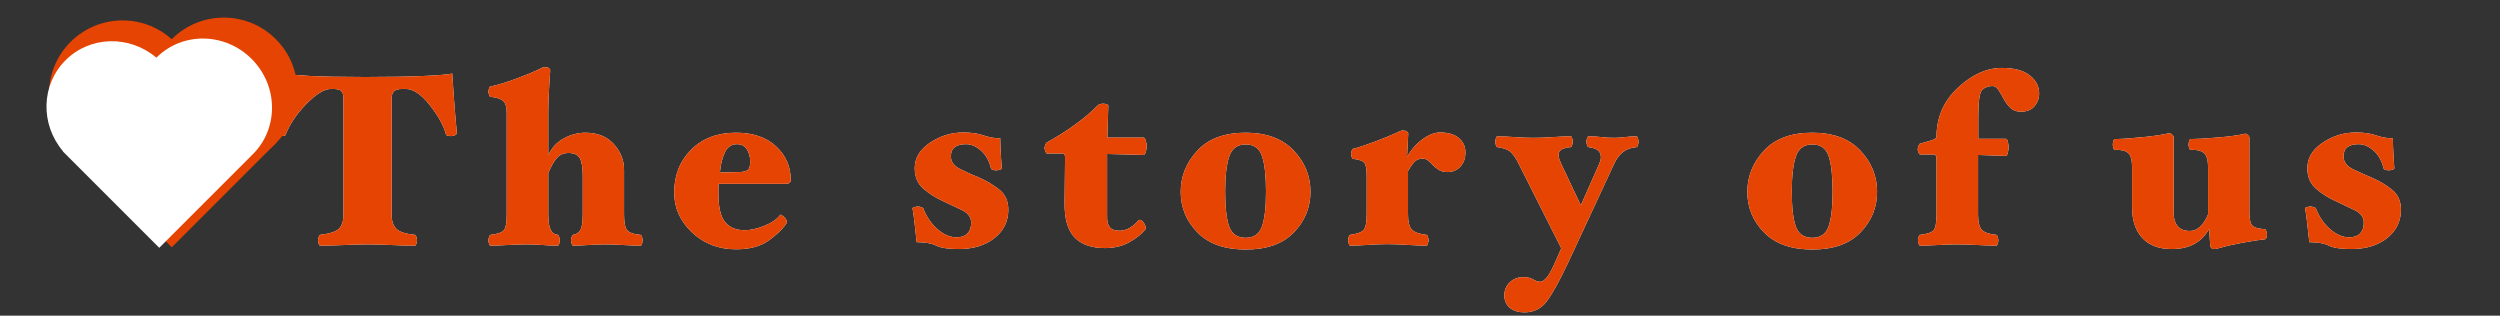 <?xml version="1.0" encoding="UTF-8"?>
<svg width="491px" height="62px" viewBox="0 0 491 62" version="1.1" xmlns="http://www.w3.org/2000/svg" xmlns:xlink="http://www.w3.org/1999/xlink">
    <rect x="0" y="0" width="491" height="62" fill="#333333" stroke="none"/>
    <title>title_v4</title>
    <defs>
        <path d="M81.52,48.24 C81.616,48.24 81.704,48.112 81.784,47.856 C81.864,47.6 81.904,47.376 81.904,47.184 C81.904,47.024 81.864,46.808 81.784,46.536 C81.704,46.264 81.616,46.128 81.52,46.128 C79.664,45.936 78.432,45.536 77.824,44.928 C77.216,44.32 76.912,43.376 76.912,42.096 L76.912,42.096 L76.912,19.344 C76.912,18.704 77.072,18.232 77.392,17.928 C77.712,17.624 78.24,17.472 78.976,17.472 L78.976,17.472 L79.696,17.472 C81.168,17.472 82.744,18.536 84.424,20.664 C86.104,22.792 87.168,24.736 87.616,26.496 C87.648,26.56 87.776,26.616 88,26.664 C88.224,26.712 88.4,26.736 88.528,26.736 C88.848,26.736 89.128,26.672 89.368,26.544 C89.608,26.416 89.728,26.272 89.728,26.112 C89.536,24.096 89.36,22.032 89.2,19.92 C89.04,17.808 88.912,15.984 88.816,14.448 C87.888,14.64 85.976,14.8 83.08,14.928 C80.184,15.056 76.56,15.12 72.208,15.12 L71.139,15.119 C66.594,15.111 63.223,15.047 61.024,14.928 C58.656,14.8 56.912,14.64 55.792,14.448 C55.632,15.984 55.368,17.912 55,20.232 C54.632,22.552 54.288,24.512 53.968,26.112 C53.968,26.272 54.104,26.416 54.376,26.544 C54.648,26.672 54.928,26.736 55.216,26.736 C55.344,26.736 55.512,26.72 55.72,26.688 C55.928,26.656 56.048,26.592 56.08,26.496 C56.88,24.416 58.24,22.392 60.16,20.424 C62.08,18.456 63.696,17.472 65.008,17.472 L65.008,17.472 L65.392,17.472 C66.192,17.472 66.736,17.608 67.024,17.88 C67.312,18.152 67.456,18.64 67.456,19.344 L67.456,19.344 L67.456,42.096 C67.456,43.408 67.16,44.352 66.568,44.928 C65.976,45.504 64.736,45.904 62.848,46.128 C62.752,46.16 62.664,46.304 62.584,46.56 C62.504,46.816 62.464,47.024 62.464,47.184 C62.464,47.376 62.504,47.6 62.584,47.856 C62.664,48.112 62.752,48.24 62.848,48.24 C64.416,48.24 66,48.2 67.6,48.12 C69.2,48.04 70.736,48 72.208,48 C73.648,48 75.176,48.04 76.792,48.12 C78.408,48.2 79.984,48.24 81.52,48.24 Z M125.829,48.24 C125.925,48.24 126.013,48.112 126.093,47.856 C126.173,47.6 126.213,47.376 126.213,47.184 C126.213,47.024 126.173,46.808 126.093,46.536 C126.013,46.264 125.925,46.128 125.829,46.128 C124.421,46 123.525,45.68 123.141,45.168 C122.757,44.656 122.565,43.632 122.565,42.096 L122.565,42.096 L122.565,33.36 C122.565,31.472 121.893,29.784 120.549,28.296 C119.205,26.808 117.333,26.064 114.933,26.064 C113.557,26.064 112.181,26.424 110.805,27.144 C109.429,27.864 108.389,28.976 107.685,30.48 L107.685,30.48 L107.685,21.936 C107.685,20.944 107.725,19.648 107.805,18.048 C107.885,16.448 107.973,15.04 108.069,13.824 C108.069,13.664 107.989,13.52 107.829,13.392 C107.669,13.264 107.381,13.2 106.965,13.2 C106.805,13.2 106.613,13.248 106.389,13.344 C106.165,13.44 106.005,13.52 105.909,13.584 C104.949,14.064 103.485,14.672 101.517,15.408 C99.549,16.144 97.813,16.672 96.309,16.992 C96.213,16.992 96.125,17.12 96.045,17.376 C95.965,17.632 95.925,17.84 95.925,18 C95.925,18.16 95.965,18.36 96.045,18.6 C96.125,18.84 96.213,18.976 96.309,19.008 C97.493,19.136 98.325,19.4 98.805,19.8 C99.285,20.2 99.525,21.024 99.525,22.272 L99.525,22.272 L99.525,42.096 C99.525,43.696 99.341,44.728 98.973,45.192 C98.605,45.656 97.717,45.968 96.309,46.128 C96.213,46.16 96.125,46.304 96.045,46.56 C95.965,46.816 95.925,47.024 95.925,47.184 C95.925,47.408 95.965,47.64 96.045,47.88 C96.125,48.12 96.213,48.24 96.309,48.24 C97.269,48.24 98.397,48.2 99.693,48.12 C100.989,48.04 102.197,48 103.317,48 C104.437,48 105.509,48.04 106.533,48.12 C107.557,48.2 108.565,48.24 109.557,48.24 C109.653,48.24 109.741,48.12 109.821,47.88 C109.901,47.64 109.941,47.408 109.941,47.184 C109.941,47.024 109.901,46.808 109.821,46.536 C109.741,46.264 109.653,46.128 109.557,46.128 C108.917,46.064 108.445,45.728 108.141,45.12 C107.837,44.512 107.685,43.504 107.685,42.096 L107.685,42.096 L107.685,33.984 C108.261,32.608 108.837,31.608 109.413,30.984 C109.989,30.36 110.741,30.048 111.669,30.048 C112.757,30.048 113.493,30.392 113.877,31.08 C114.261,31.768 114.453,32.912 114.453,34.512 L114.453,34.512 L114.453,42.096 C114.453,43.632 114.293,44.664 113.973,45.192 C113.653,45.72 113.173,46.032 112.533,46.128 C112.437,46.16 112.349,46.304 112.269,46.56 C112.189,46.816 112.149,47.024 112.149,47.184 C112.149,47.376 112.189,47.6 112.269,47.856 C112.349,48.112 112.437,48.24 112.533,48.24 C113.493,48.24 114.501,48.2 115.557,48.12 C116.613,48.04 117.685,48 118.773,48 C119.893,48 121.101,48.04 122.397,48.12 C123.693,48.2 124.837,48.24 125.829,48.24 Z M144.555,48.96 C147.179,48.96 149.275,48.416 150.843,47.328 C152.411,46.24 153.595,45.12 154.395,43.968 C154.459,43.904 154.499,43.84 154.515,43.776 C154.531,43.712 154.539,43.648 154.539,43.584 C154.539,43.424 154.483,43.256 154.371,43.08 C154.259,42.904 154.123,42.736 153.963,42.576 C153.835,42.48 153.691,42.376 153.531,42.264 C153.371,42.152 153.275,42.128 153.243,42.192 C152.603,43.056 151.563,43.776 150.123,44.352 C148.683,44.928 147.387,45.216 146.235,45.216 C144.571,45.216 143.299,44.688 142.419,43.632 C141.539,42.576 141.099,40.704 141.099,38.016 L141.099,38.016 L141.099,36.984 C141.099,36.616 141.115,36.32 141.147,36.096 L141.147,36.096 L154.395,36.096 C154.683,36.096 154.907,36.032 155.067,35.904 C155.227,35.776 155.307,35.6 155.307,35.376 C155.307,32.752 154.347,30.544 152.427,28.752 C150.507,26.96 147.883,26.064 144.555,26.064 C140.907,26.064 137.971,27.176 135.747,29.4 C133.523,31.624 132.411,34.432 132.411,37.824 C132.411,40.832 133.579,43.44 135.915,45.648 C138.251,47.856 141.131,48.96 144.555,48.96 Z M141.387,33.888 C141.547,32.224 141.883,30.88 142.395,29.856 C142.907,28.832 143.691,28.32 144.747,28.32 C145.611,28.32 146.259,28.656 146.691,29.328 C147.123,30 147.339,30.816 147.339,31.776 C147.339,32.608 147.179,33.144 146.859,33.384 C146.539,33.624 146.027,33.76 145.323,33.792 L145.323,33.792 L141.387,33.888 Z M188.293,48.912 C191.173,48.912 193.517,48.192 195.325,46.752 C197.133,45.312 198.037,43.456 198.037,41.184 C198.037,39.488 197.437,38.168 196.237,37.224 C195.037,36.28 193.765,35.52 192.421,34.944 C191.205,34.432 189.957,33.872 188.677,33.264 C187.397,32.656 186.757,31.808 186.757,30.72 C186.757,29.888 187.013,29.28 187.525,28.896 C188.037,28.512 188.773,28.32 189.733,28.32 C190.757,28.32 191.741,28.744 192.685,29.592 C193.629,30.44 194.277,31.6 194.629,33.072 C194.661,33.2 194.789,33.296 195.013,33.36 C195.237,33.424 195.461,33.456 195.685,33.456 C195.845,33.456 196.061,33.416 196.333,33.336 C196.605,33.256 196.741,33.168 196.741,33.072 C196.677,32.272 196.613,31.264 196.549,30.048 C196.485,28.832 196.453,27.872 196.453,27.168 C195.365,27.168 194.269,26.976 193.165,26.592 C192.061,26.208 190.741,26.016 189.205,26.016 C186.837,26.016 184.653,26.688 182.653,28.032 C180.653,29.376 179.653,31.04 179.653,33.024 C179.653,34.752 180.237,36.112 181.405,37.104 C182.573,38.096 183.845,38.896 185.221,39.504 C186.469,40.08 187.701,40.664 188.917,41.256 C190.133,41.848 190.741,42.672 190.741,43.728 C190.741,44.624 190.501,45.328 190.021,45.84 C189.541,46.352 188.821,46.608 187.861,46.608 C186.613,46.608 185.381,46.088 184.165,45.048 C182.949,44.008 182.005,42.64 181.333,40.944 C181.301,40.848 181.165,40.76 180.925,40.68 C180.685,40.6 180.453,40.56 180.229,40.56 C180.069,40.56 179.853,40.6 179.581,40.68 C179.309,40.76 179.189,40.848 179.221,40.944 C179.349,41.584 179.493,42.648 179.653,44.136 C179.813,45.624 179.941,46.768 180.037,47.568 C181.701,47.568 182.981,47.792 183.877,48.24 C184.773,48.688 186.245,48.912 188.293,48.912 Z M217.003,48.72 C218.859,48.72 220.475,48.328 221.851,47.544 C223.227,46.76 224.251,45.936 224.923,45.072 C224.987,45.04 225.019,44.992 225.019,44.928 L225.019,44.928 L225.019,44.736 C225.019,44.576 224.963,44.376 224.851,44.136 C224.739,43.896 224.619,43.696 224.491,43.536 C224.331,43.376 224.155,43.264 223.963,43.2 C223.771,43.136 223.611,43.2 223.483,43.392 C223.035,43.936 222.499,44.392 221.875,44.76 C221.251,45.128 220.587,45.312 219.883,45.312 C218.987,45.312 218.355,45.096 217.987,44.664 C217.619,44.232 217.435,43.568 217.435,42.672 L217.435,42.672 L217.435,30.24 L224.587,30.432 C224.779,30.432 224.931,30.232 225.043,29.832 C225.155,29.432 225.211,29.056 225.211,28.704 C225.211,28.416 225.155,28.064 225.043,27.648 C224.931,27.232 224.779,27.024 224.587,27.024 L224.587,27.024 L217.483,27.024 L217.675,20.736 C217.675,20.64 217.555,20.552 217.315,20.472 C217.075,20.392 216.843,20.352 216.619,20.352 C216.459,20.352 216.259,20.392 216.019,20.472 C215.779,20.552 215.627,20.64 215.563,20.736 C214.315,22.016 212.787,23.304 210.979,24.6 C209.171,25.896 207.371,27.024 205.579,27.984 C205.483,28.048 205.387,28.216 205.291,28.488 C205.195,28.76 205.147,28.96 205.147,29.088 C205.147,29.216 205.195,29.424 205.291,29.712 C205.387,30 205.499,30.144 205.627,30.144 L205.627,30.144 L208.603,30.144 C208.795,30.144 208.939,30.208 209.035,30.336 C209.131,30.464 209.179,30.624 209.179,30.816 L209.179,30.816 L209.083,39.84 C209.051,42.976 209.707,45.24 211.051,46.632 C212.395,48.024 214.379,48.72 217.003,48.72 Z M244.656,49.008 C248.816,49.008 251.976,47.88 254.136,45.624 C256.296,43.368 257.376,40.72 257.376,37.68 C257.376,34.576 256.272,31.864 254.064,29.544 C251.856,27.224 248.72,26.064 244.656,26.064 C240.496,26.064 237.328,27.24 235.152,29.592 C232.976,31.944 231.888,34.64 231.888,37.68 C231.888,40.752 232.984,43.408 235.176,45.648 C237.368,47.888 240.528,49.008 244.656,49.008 Z M244.656,46.704 C243.024,46.704 241.944,45.968 241.416,44.496 C240.888,43.024 240.624,40.736 240.624,37.632 C240.624,34.624 240.888,32.328 241.416,30.744 C241.944,29.16 243.024,28.368 244.656,28.368 C246.288,28.368 247.36,29.144 247.872,30.696 C248.384,32.248 248.64,34.56 248.64,37.632 C248.64,40.704 248.376,42.984 247.848,44.472 C247.32,45.96 246.256,46.704 244.656,46.704 Z M280.181,48.24 C280.277,48.24 280.365,48.104 280.445,47.832 C280.525,47.56 280.565,47.344 280.565,47.184 C280.565,46.992 280.525,46.768 280.445,46.512 C280.365,46.256 280.277,46.128 280.181,46.128 C278.773,45.968 277.813,45.624 277.301,45.096 C276.789,44.568 276.533,43.552 276.533,42.048 L276.533,42.048 L276.533,33.6 C276.981,32.8 277.405,32.192 277.805,31.776 C278.205,31.36 278.741,31.152 279.413,31.152 C279.829,31.152 280.205,31.296 280.541,31.584 C280.877,31.872 281.189,32.176 281.477,32.496 C281.765,32.784 282.133,33.072 282.581,33.36 C283.029,33.648 283.589,33.792 284.261,33.792 C285.317,33.792 286.173,33.432 286.829,32.712 C287.485,31.992 287.813,31.072 287.813,29.952 C287.813,28.768 287.373,27.816 286.493,27.096 C285.613,26.376 284.389,26.016 282.821,26.016 C281.733,26.016 280.565,26.48 279.317,27.408 C278.069,28.336 277.077,29.488 276.341,30.864 L276.341,30.864 L276.581,26.256 C276.581,26.096 276.493,25.952 276.317,25.824 C276.141,25.696 275.861,25.632 275.477,25.632 C275.317,25.632 275.125,25.68 274.901,25.776 C274.677,25.872 274.517,25.952 274.421,26.016 C273.397,26.496 271.957,27.088 270.101,27.792 C268.245,28.496 266.789,28.976 265.733,29.232 C265.637,29.232 265.549,29.36 265.469,29.616 C265.389,29.872 265.349,30.08 265.349,30.24 C265.349,30.4 265.389,30.6 265.469,30.84 C265.549,31.08 265.637,31.2 265.733,31.2 C266.917,31.328 267.661,31.592 267.965,31.992 C268.269,32.392 268.421,33.232 268.421,34.512 L268.421,34.512 L268.421,42.048 C268.421,43.616 268.229,44.64 267.845,45.12 C267.461,45.6 266.565,45.936 265.157,46.128 C265.061,46.128 264.973,46.256 264.893,46.512 C264.813,46.768 264.773,46.992 264.773,47.184 C264.773,47.344 264.813,47.56 264.893,47.832 C264.973,48.104 265.061,48.24 265.157,48.24 C266.117,48.24 267.301,48.192 268.709,48.096 C270.117,48 271.365,47.952 272.453,47.952 C273.573,47.952 274.893,48 276.413,48.096 C277.933,48.192 279.189,48.24 280.181,48.24 Z M299.435,61.344 C301.227,61.344 302.667,60.632 303.755,59.208 C304.843,57.784 306.251,55.248 307.979,51.6 L307.979,51.6 L317.003,32.208 C317.451,31.216 318.027,30.44 318.731,29.88 C319.435,29.32 320.331,28.992 321.419,28.896 C321.515,28.896 321.603,28.776 321.683,28.536 C321.763,28.296 321.803,28.064 321.803,27.84 C321.803,27.616 321.763,27.384 321.683,27.144 C321.603,26.904 321.515,26.784 321.419,26.784 C320.619,26.784 319.835,26.832 319.067,26.928 C318.299,27.024 317.643,27.072 317.099,27.072 C316.171,27.072 315.331,27.024 314.579,26.928 C313.827,26.832 312.955,26.784 311.963,26.784 C311.867,26.784 311.779,26.904 311.699,27.144 C311.619,27.384 311.579,27.616 311.579,27.84 C311.579,28.064 311.619,28.288 311.699,28.512 C311.779,28.736 311.867,28.864 311.963,28.896 C312.891,29.024 313.531,29.248 313.883,29.568 C314.235,29.888 314.411,30.304 314.411,30.816 C314.411,31.104 314.387,31.328 314.339,31.488 C314.291,31.648 314.203,31.888 314.075,32.208 L314.075,32.208 L310.475,40.32 L306.635,32.208 C306.507,31.92 306.387,31.632 306.275,31.344 C306.163,31.056 306.107,30.736 306.107,30.384 C306.107,29.904 306.323,29.552 306.755,29.328 C307.187,29.104 307.771,28.96 308.507,28.896 C308.603,28.896 308.691,28.76 308.771,28.488 C308.851,28.216 308.891,28 308.891,27.84 C308.891,27.648 308.851,27.424 308.771,27.168 C308.691,26.912 308.603,26.784 308.507,26.784 C307.515,26.784 306.323,26.832 304.931,26.928 C303.539,27.024 302.283,27.072 301.163,27.072 C300.043,27.072 298.827,27.024 297.515,26.928 C296.203,26.832 295.051,26.784 294.059,26.784 C293.963,26.784 293.875,26.904 293.795,27.144 C293.715,27.384 293.675,27.616 293.675,27.84 C293.675,28.064 293.715,28.288 293.795,28.512 C293.875,28.736 293.963,28.864 294.059,28.896 C295.307,29.056 296.195,29.384 296.723,29.88 C297.251,30.376 297.771,31.152 298.283,32.208 L298.283,32.208 L306.635,48.768 L305.963,50.304 C305.035,52.48 304.323,53.864 303.827,54.456 C303.331,55.048 302.891,55.344 302.507,55.344 C302.091,55.344 301.635,55.192 301.139,54.888 C300.643,54.584 299.979,54.432 299.147,54.432 C298.091,54.432 297.211,54.776 296.507,55.464 C295.803,56.152 295.451,56.992 295.451,57.984 C295.451,59.008 295.803,59.824 296.507,60.432 C297.211,61.04 298.187,61.344 299.435,61.344 Z M355.941,49.008 C360.101,49.008 363.261,47.88 365.421,45.624 C367.581,43.368 368.661,40.72 368.661,37.68 C368.661,34.576 367.557,31.864 365.349,29.544 C363.141,27.224 360.005,26.064 355.941,26.064 C351.781,26.064 348.613,27.24 346.437,29.592 C344.261,31.944 343.173,34.64 343.173,37.68 C343.173,40.752 344.269,43.408 346.461,45.648 C348.653,47.888 351.813,49.008 355.941,49.008 Z M355.941,46.704 C354.309,46.704 353.229,45.968 352.701,44.496 C352.173,43.024 351.909,40.736 351.909,37.632 C351.909,34.624 352.173,32.328 352.701,30.744 C353.229,29.16 354.309,28.368 355.941,28.368 C357.573,28.368 358.645,29.144 359.157,30.696 C359.669,32.248 359.925,34.56 359.925,37.632 C359.925,40.704 359.661,42.984 359.133,44.472 C358.605,45.96 357.541,46.704 355.941,46.704 Z M392.091,48.24 C392.187,48.24 392.275,48.12 392.355,47.88 C392.435,47.64 392.475,47.408 392.475,47.184 C392.475,47.024 392.435,46.808 392.355,46.536 C392.275,46.264 392.187,46.128 392.091,46.128 C390.715,46 389.771,45.68 389.259,45.168 C388.747,44.656 388.491,43.632 388.491,42.096 L388.491,42.096 L388.491,30.432 L393.915,30.624 C394.075,30.656 394.211,30.464 394.323,30.048 C394.435,29.632 394.491,29.264 394.491,28.944 C394.491,28.592 394.443,28.224 394.347,27.84 C394.251,27.456 394.107,27.264 393.915,27.264 L393.915,27.264 L388.539,27.264 L388.539,22.8 C388.539,19.792 388.811,18.056 389.355,17.592 C389.899,17.128 390.555,16.896 391.323,16.896 C391.771,16.896 392.179,17.176 392.547,17.736 C392.915,18.296 393.243,18.864 393.531,19.44 C393.883,20.08 394.315,20.656 394.827,21.168 C395.339,21.68 396.027,21.936 396.891,21.936 C398.075,21.936 398.971,21.576 399.579,20.856 C400.187,20.136 400.491,19.312 400.491,18.384 C400.491,16.976 399.875,15.784 398.643,14.808 C397.411,13.832 395.595,13.344 393.195,13.344 C390.187,13.344 387.291,14.648 384.507,17.256 C381.723,19.864 380.331,23.072 380.331,26.88 C380.331,27.136 379.915,27.392 379.083,27.648 C378.251,27.904 377.579,28.096 377.067,28.224 C376.971,28.256 376.875,28.416 376.779,28.704 C376.683,28.992 376.635,29.2 376.635,29.328 C376.635,29.456 376.683,29.656 376.779,29.928 C376.875,30.2 376.987,30.336 377.115,30.336 L377.115,30.336 L379.755,30.336 C379.947,30.336 380.091,30.408 380.187,30.552 C380.283,30.696 380.331,30.848 380.331,31.008 L380.331,31.008 L380.331,42.096 C380.331,43.696 380.147,44.728 379.779,45.192 C379.411,45.656 378.507,45.968 377.067,46.128 C376.971,46.16 376.883,46.304 376.803,46.56 C376.723,46.816 376.683,47.024 376.683,47.184 C376.683,47.376 376.723,47.6 376.803,47.856 C376.883,48.112 376.971,48.24 377.067,48.24 C378.059,48.24 379.251,48.2 380.643,48.12 C382.035,48.04 383.291,48 384.411,48 C385.531,48 386.843,48.04 388.347,48.12 C389.851,48.2 391.099,48.24 392.091,48.24 Z M434.917,48.912 C435.141,48.912 435.365,48.872 435.589,48.792 C435.813,48.712 435.973,48.672 436.069,48.672 C437.093,48.352 438.565,48.016 440.485,47.664 C442.405,47.312 443.861,47.088 444.853,46.992 C444.949,46.992 445.037,46.896 445.117,46.704 C445.197,46.512 445.237,46.304 445.237,46.08 C445.237,45.92 445.197,45.704 445.117,45.432 C445.037,45.16 444.949,45.024 444.853,45.024 C443.541,44.928 442.701,44.68 442.333,44.28 C441.965,43.88 441.781,42.992 441.781,41.616 L441.781,41.616 L441.781,26.976 C441.781,26.88 441.677,26.72 441.469,26.496 C441.261,26.272 441.013,26.208 440.725,26.304 C439.509,26.592 437.717,26.832 435.349,27.024 C432.981,27.216 431.269,27.312 430.213,27.312 C430.117,27.312 430.029,27.44 429.949,27.696 C429.869,27.952 429.829,28.192 429.829,28.416 C429.829,28.608 429.869,28.824 429.949,29.064 C430.029,29.304 430.117,29.424 430.213,29.424 C431.525,29.392 432.429,29.624 432.925,30.12 C433.421,30.616 433.669,31.552 433.669,32.928 L433.669,32.928 L433.669,42.096 C433.285,43.056 432.789,43.84 432.181,44.448 C431.573,45.056 430.885,45.36 430.117,45.36 C429.029,45.36 428.221,45.048 427.693,44.424 C427.165,43.8 426.901,42.864 426.901,41.616 L426.901,41.616 L426.901,26.88 C426.901,26.784 426.789,26.624 426.565,26.4 C426.341,26.176 426.085,26.112 425.797,26.208 C424.581,26.496 422.805,26.752 420.469,26.976 C418.133,27.2 416.421,27.312 415.333,27.312 C415.237,27.312 415.149,27.44 415.069,27.696 C414.989,27.952 414.949,28.192 414.949,28.416 C414.949,28.64 414.989,28.864 415.069,29.088 C415.149,29.312 415.237,29.424 415.333,29.424 C416.613,29.392 417.501,29.608 417.997,30.072 C418.493,30.536 418.741,31.488 418.741,32.928 L418.741,32.928 L418.741,40.656 C418.741,43.28 419.413,45.312 420.757,46.752 C422.101,48.192 424.021,48.912 426.517,48.912 C428.245,48.912 429.717,48.584 430.933,47.928 C432.149,47.272 433.125,46.288 433.861,44.976 L433.861,44.976 L434.101,48.336 C434.101,48.432 434.173,48.552 434.317,48.696 C434.461,48.84 434.661,48.912 434.917,48.912 Z M461.803,48.912 C464.683,48.912 467.027,48.192 468.835,46.752 C470.643,45.312 471.547,43.456 471.547,41.184 C471.547,39.488 470.947,38.168 469.747,37.224 C468.547,36.28 467.275,35.52 465.931,34.944 C464.715,34.432 463.467,33.872 462.187,33.264 C460.907,32.656 460.267,31.808 460.267,30.72 C460.267,29.888 460.523,29.28 461.035,28.896 C461.547,28.512 462.283,28.32 463.243,28.32 C464.267,28.32 465.251,28.744 466.195,29.592 C467.139,30.44 467.787,31.6 468.139,33.072 C468.171,33.2 468.299,33.296 468.523,33.36 C468.747,33.424 468.971,33.456 469.195,33.456 C469.355,33.456 469.571,33.416 469.843,33.336 C470.115,33.256 470.251,33.168 470.251,33.072 C470.222,32.716 470.194,32.32 470.165,31.882 L470.123,31.195 C470.101,30.836 470.08,30.453 470.059,30.048 C469.995,28.832 469.963,27.872 469.963,27.168 C468.875,27.168 467.779,26.976 466.675,26.592 C465.571,26.208 464.251,26.016 462.715,26.016 C460.347,26.016 458.163,26.688 456.163,28.032 C454.163,29.376 453.163,31.04 453.163,33.024 C453.163,34.752 453.747,36.112 454.915,37.104 C456.083,38.096 457.355,38.896 458.731,39.504 C459.979,40.08 461.211,40.664 462.427,41.256 C463.643,41.848 464.251,42.672 464.251,43.728 C464.251,44.624 464.011,45.328 463.531,45.84 C463.051,46.352 462.331,46.608 461.371,46.608 C460.123,46.608 458.891,46.088 457.675,45.048 C456.459,44.008 455.515,42.64 454.843,40.944 C454.811,40.848 454.675,40.76 454.435,40.68 C454.195,40.6 453.963,40.56 453.739,40.56 C453.579,40.56 453.363,40.6 453.091,40.68 C452.819,40.76 452.699,40.848 452.731,40.944 C452.859,41.584 453.003,42.648 453.163,44.136 C453.323,45.624 453.451,46.768 453.547,47.568 C455.211,47.568 456.491,47.792 457.387,48.24 C458.283,48.688 459.755,48.912 461.803,48.912 Z" id="path-1"></path>
    </defs>
    <g id="title_v4" stroke="none" stroke-width="1" fill="none" fill-rule="evenodd">
        <g id="Thestoryofus" fill-rule="nonzero">
            <use fill="#FFFFFF" xlink:href="#path-1"></use>
            <use fill="#E64402" xlink:href="#path-1"></use>
        </g>
        <g id="Group" transform="translate(9, -1)">
            <g id="Combined-Shape" transform="translate(-5.469, -5.618)">
                <polygon id="Rectangle" fill="#E64402" transform="translate(30.205, 34.748) rotate(-45) translate(-30.205, -34.748) " points="15.752 20.295 44.658 20.295 44.658 49.202 15.752 49.202"></polygon>
                <circle id="Oval" fill="#E64402" transform="translate(20.537, 25.081) rotate(-45) translate(-20.537, -25.081) " cx="20.537" cy="25.081" r="14.453"></circle>
                <circle id="Oval" fill="#E64402" transform="translate(40.425, 24.528) rotate(-45) translate(-40.425, -24.528) " cx="40.425" cy="24.528" r="14.453"></circle>
                <path d="M8.215,47.197 L8.215,20.397 L8.261,20.397 C8.823,13.529 14.42,8.135 21.243,8.135 C28.066,8.135 33.663,13.529 34.225,20.397 L34.271,20.397 L34.556,20.401 C41.61,20.569 47.277,26.502 47.277,33.797 C47.277,41.198 41.444,47.197 34.249,47.197 L34.271,47.197 L8.215,47.197 Z" fill="#FFFFFF" transform="translate(27.746, 27.666) rotate(-45) translate(-27.746, -27.666) "></path>
            </g>
        </g>
    </g>
</svg>